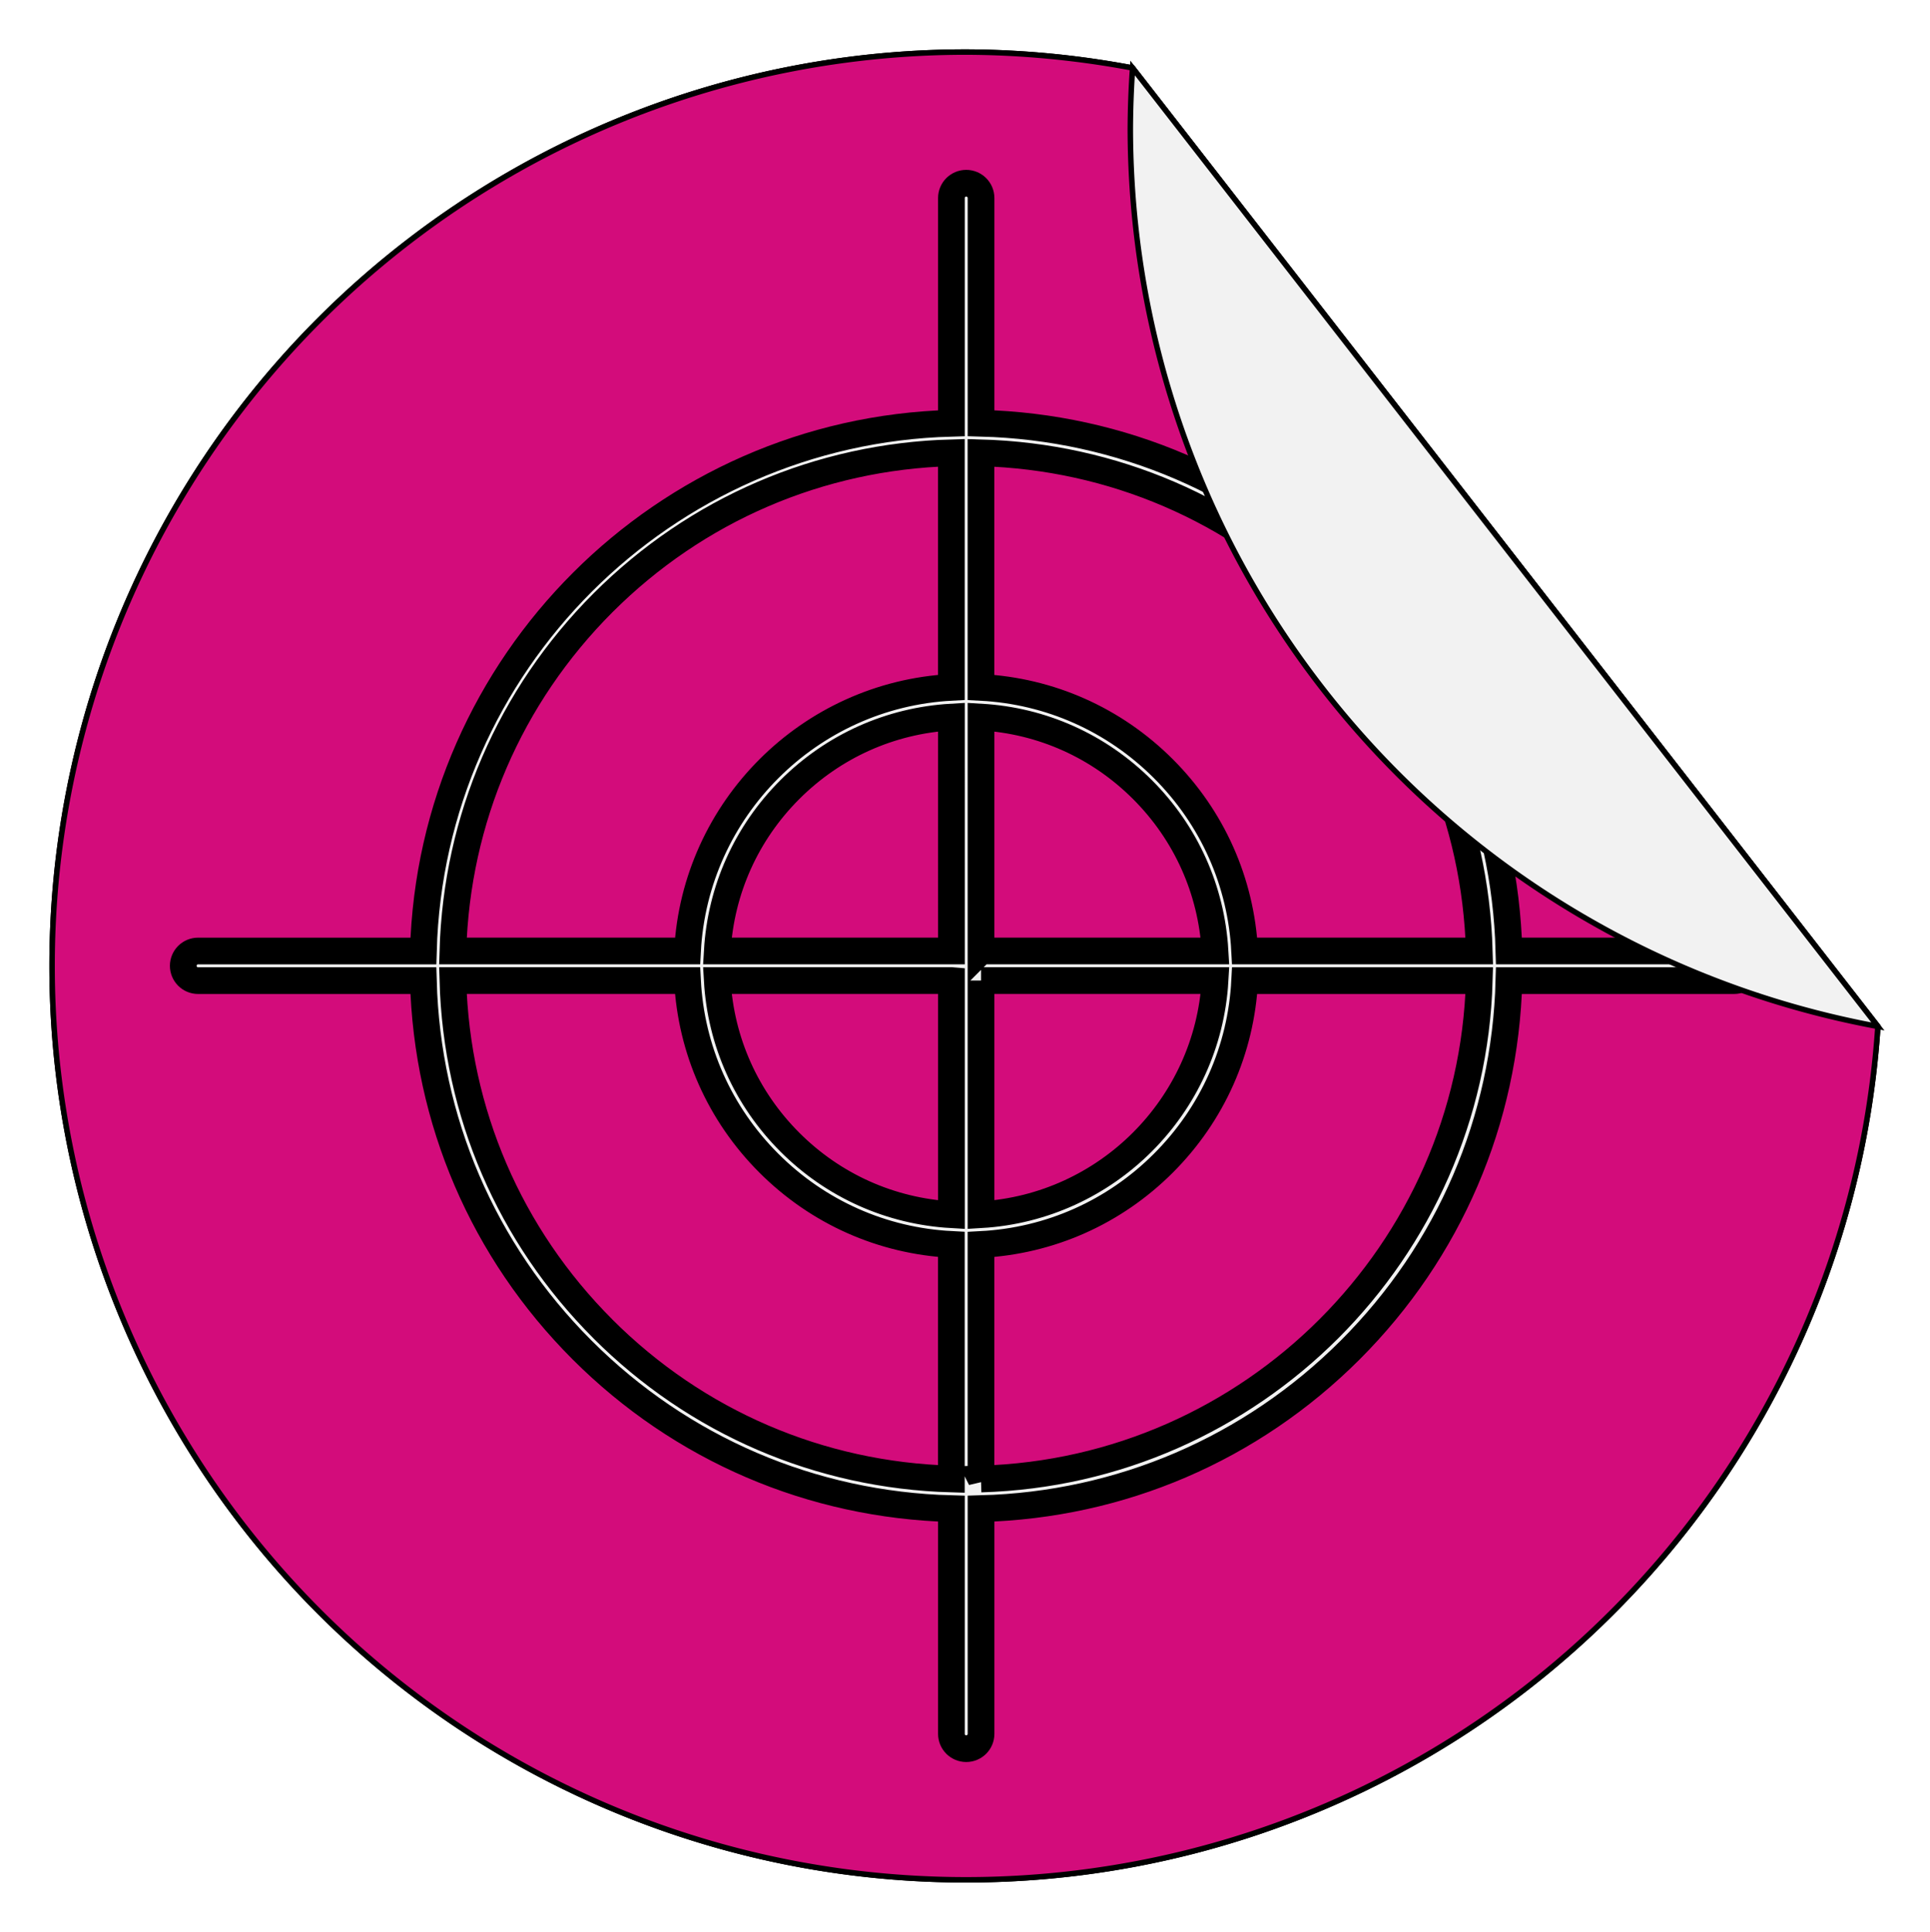 <?xml version="1.0" encoding="UTF-8" standalone="no"?>
<!-- Created with Inkscape (http://www.inkscape.org/) -->

<svg
   width="105.742mm"
   height="105.863mm"
   viewBox="0 0 105.742 105.863"
   version="1.1"
   id="svg5"
   xml:space="preserve"
   xmlns="http://www.w3.org/2000/svg"
   xmlns:svg="http://www.w3.org/2000/svg"><defs
     id="defs2"><filter
       style="color-interpolation-filters:sRGB"
       id="filter4313"
       x="-0.029"
       y="-0.028"
       width="1.057"
       height="1.057"><feGaussianBlur
         stdDeviation="1.126"
         id="feGaussianBlur4315" /></filter><filter
       style="color-interpolation-filters:sRGB"
       id="filter4319"
       x="-0.044"
       y="-0.035"
       width="1.089"
       height="1.069"><feGaussianBlur
         stdDeviation="0.759"
         id="feGaussianBlur4321" /></filter></defs><style
     type="text/css"
     id="style2665">
	.st0{fill:#C43124;stroke:#010202;stroke-width:5;stroke-miterlimit:10;}
	.st1{fill:#E8A627;stroke:#010202;stroke-width:5;stroke-miterlimit:10;}
	.st2{fill:#F9DE59;stroke:#010202;stroke-width:5;stroke-miterlimit:10;}
</style><g
     id="layer11"
     style="display:inline"
     transform="translate(-56.296,-87.168)"><path
       id="path3756"
       style="mix-blend-mode:normal;fill:#000000;fill-opacity:0.5;stroke:#000000;stroke-width:0.3;paint-order:stroke fill markers;filter:url(#filter4313)"
       d="M 109.227,90.02 A 50.079,50.079 0 0 0 59.149,140.099 50.079,50.079 0 0 0 109.227,190.178 50.079,50.079 0 0 0 159.183,143.415 L 118.349,90.893 a 50.079,50.079 0 0 0 -9.121,-0.873 z" /><path
       id="path4310"
       style="fill:#d30c7b;stroke:#000000;stroke-width:0.3;paint-order:normal"
       d="M 109.227,90.02 A 50.079,50.079 0 0 0 59.149,140.099 50.079,50.079 0 0 0 109.227,190.178 50.079,50.079 0 0 0 159.183,143.415 L 118.349,90.893 a 50.079,50.079 0 0 0 -9.121,-0.873 z" /><path
       d="m 151.308,139.279 h -12.339 c -0.205,-7.642 -3.269,-14.797 -8.696,-20.224 -5.428,-5.428 -12.584,-8.492 -20.227,-8.696 V 98.019 c 0,-0.448 -0.363,-0.811 -0.811,-0.811 -0.448,0 -0.812,0.363 -0.812,0.811 v 12.342 c -15.764,0.423 -28.502,13.158 -28.931,28.92 h -12.344 c -0.448,0 -0.811,0.363 -0.811,0.811 0,0.448 0.363,0.812 0.811,0.812 h 12.343 c 0.202,7.647 3.266,14.808 8.696,20.239 5.43,5.43 12.59,8.493 20.236,8.696 v 12.341 c 0,0.448 0.363,0.811 0.812,0.811 0.448,0 0.811,-0.363 0.811,-0.811 V 169.838 c 7.643,-0.204 14.799,-3.269 20.227,-8.696 5.43,-5.431 8.494,-12.591 8.696,-20.239 h 12.339 c 0.448,0 0.811,-0.363 0.811,-0.812 0.009,-0.449 -0.357,-0.811 -0.801,-0.811 z m -22.186,-19.077 c 5.121,5.121 8.016,11.869 8.221,19.077 H 124.489 c -0.197,-3.775 -1.761,-7.297 -4.454,-9.99 -2.694,-2.693 -6.217,-4.257 -9.992,-4.454 v -12.853 c 7.208,0.204 13.958,3.102 19.077,8.221 z M 108.424,139.279 H 95.595 c 0.196,-3.341 1.589,-6.456 3.975,-8.842 2.389,-2.389 5.508,-3.782 8.853,-3.976 z m 0,1.621 v 12.832 c -3.346,-0.194 -6.465,-1.587 -8.853,-3.976 -2.39,-2.39 -3.783,-5.51 -3.977,-8.856 h 12.828 z m 1.621,0 h 12.821 c -0.403,6.89 -5.933,12.423 -12.821,12.831 v -12.832 z m 0,-1.621 v -12.818 c 3.342,0.195 6.457,1.588 8.845,3.975 2.387,2.387 3.779,5.501 3.975,8.842 H 110.046 Z M 89.332,120.202 c 5.124,-5.123 11.876,-8.019 19.088,-8.222 v 12.853 c -7.783,0.407 -14.043,6.663 -14.456,14.445 h -12.854 c 0.208,-7.208 3.104,-13.953 8.223,-19.077 z m 0,39.79 c -5.124,-5.124 -8.02,-11.877 -8.222,-19.091 h 12.853 c 0.195,3.78 1.759,7.307 4.455,10.004 2.696,2.696 6.222,4.26 10.001,4.455 v 12.853 c -7.213,-0.204 -13.967,-3.099 -19.091,-8.223 z m 20.712,8.223 v -12.852 c 3.776,-0.198 7.298,-1.761 9.992,-4.455 2.697,-2.697 4.26,-6.223 4.455,-10.004 h 12.852 c -0.422,14.866 -12.429,26.883 -27.3,27.309 z"
       id="path3371"
       style="fill:#f2f2f2;stroke:#000000;stroke-width:1.463;stroke-linecap:butt;stroke-dasharray:none;stroke-opacity:1;paint-order:stroke fill markers" /><path
       id="path4141"
       style="fill:#000000;fill-opacity:0.5;stroke:none;stroke-width:0.3;paint-order:stroke fill markers;filter:url(#filter4319)"
       d="M 159.183,143.415 118.349,90.893 a 50.079,50.079 0 0 0 -0.124,3.316 50.079,50.079 0 0 0 40.958,49.206 z" /><path
       id="path4317"
       style="fill:#f2f2f2;stroke:#000000;stroke-width:0.3;paint-order:normal"
       d="M 159.183,143.415 118.349,90.893 a 50.079,50.079 0 0 0 -0.124,3.316 50.079,50.079 0 0 0 40.958,49.206 z" /></g></svg>
